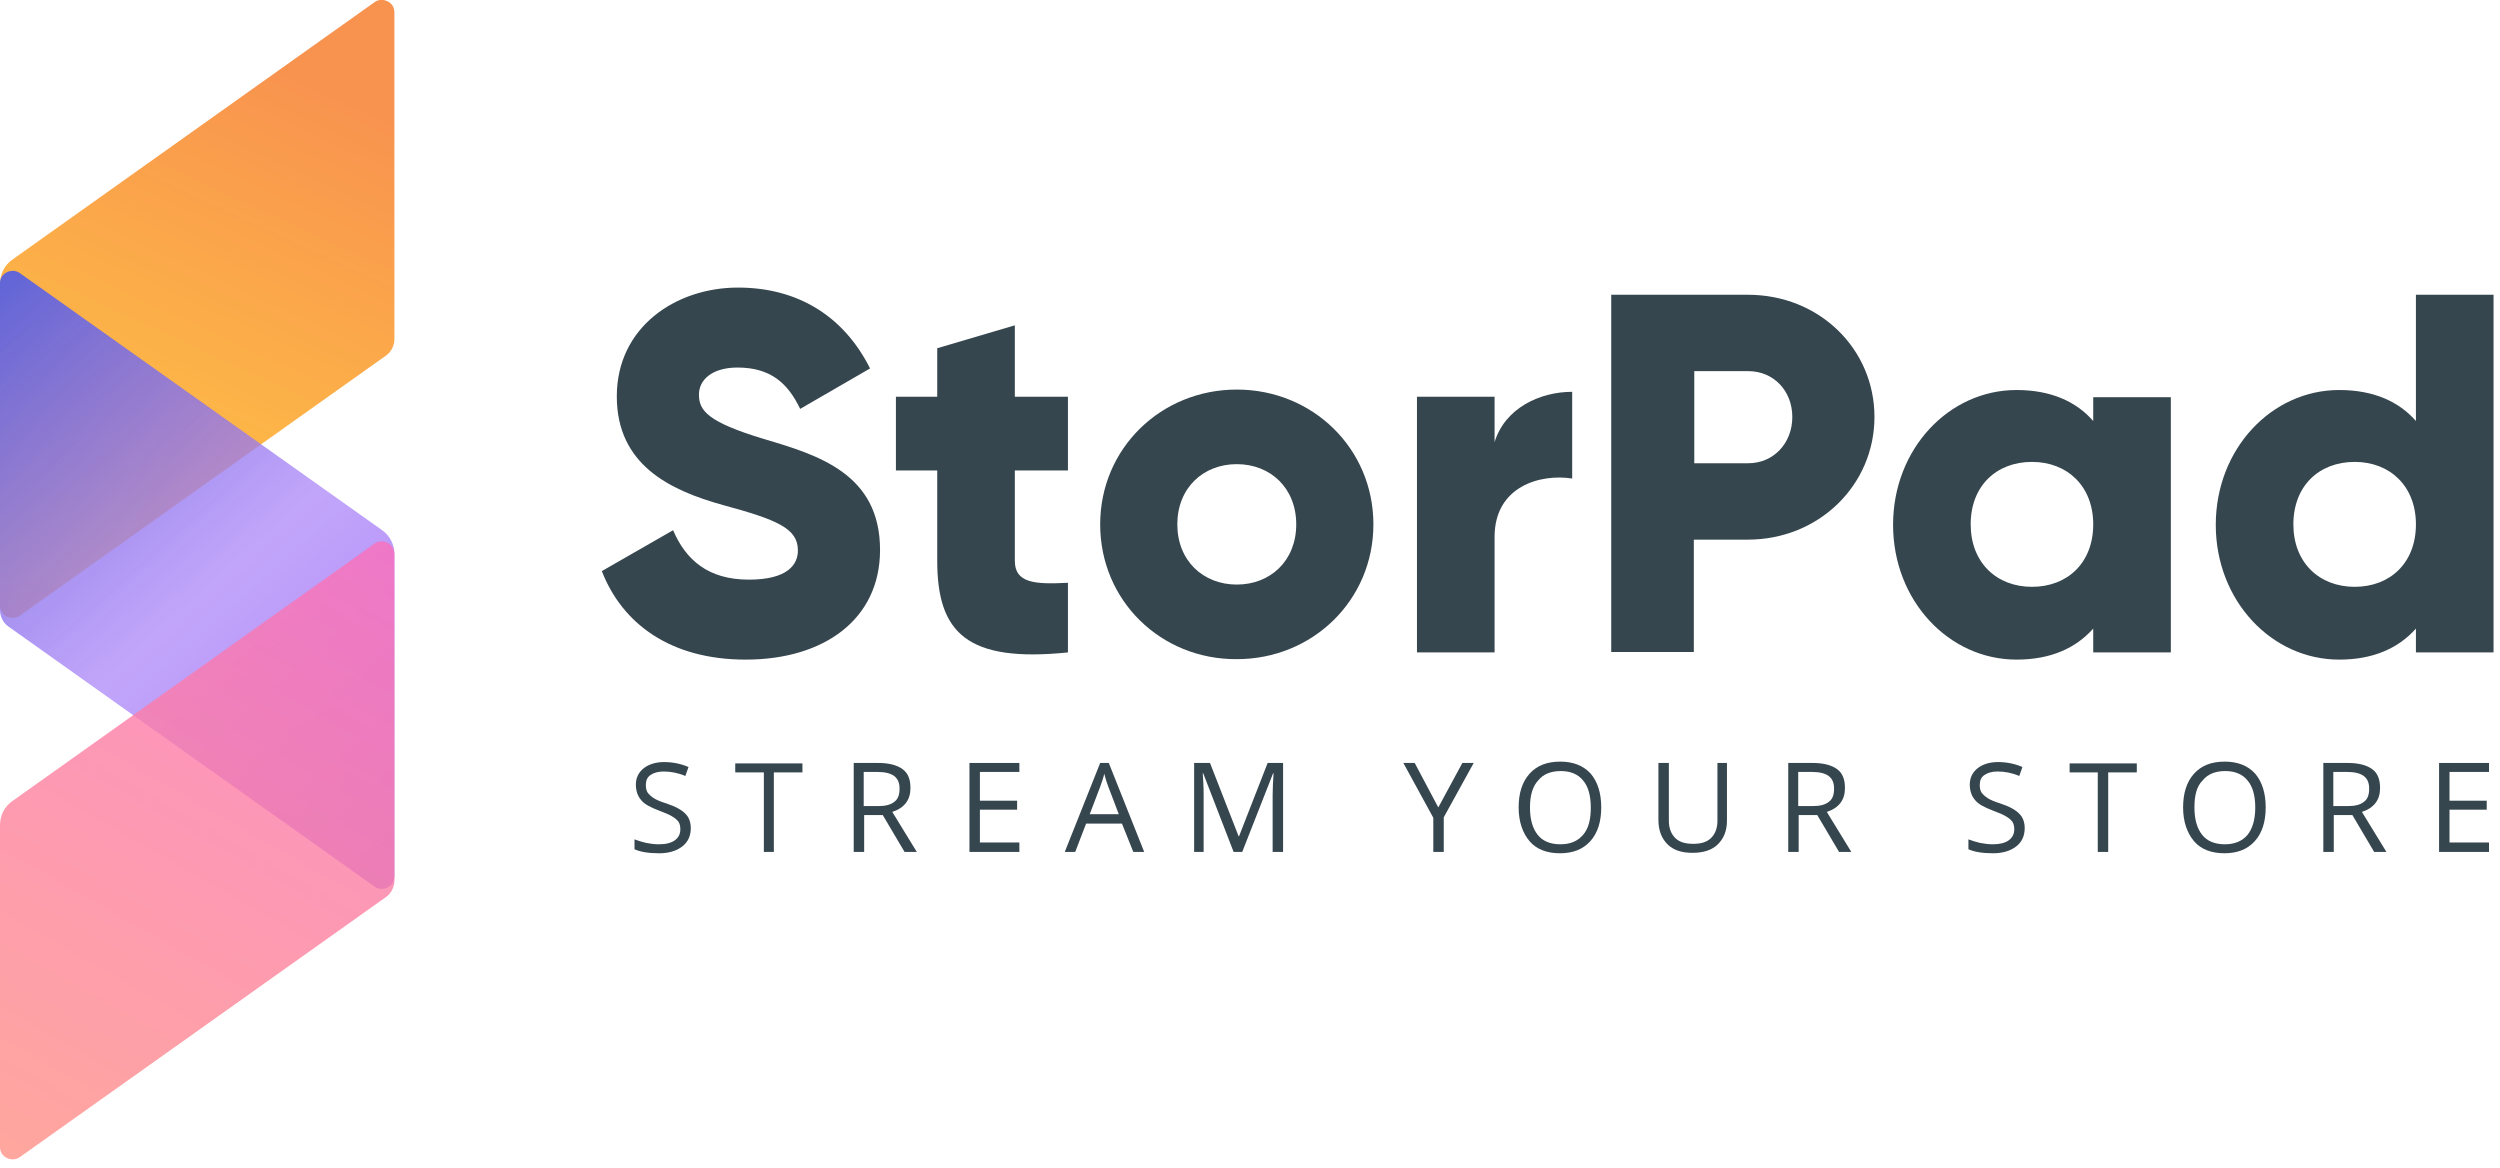 <svg width="214" height="100" viewBox="0 0 214 100" fill="none" xmlns="http://www.w3.org/2000/svg">
<path d="M51.516 48.886L57.616 45.386C58.704 47.924 60.608 49.617 64.104 49.617C67.445 49.617 68.3 48.309 68.3 47.117C68.3 45.232 66.552 44.501 61.889 43.232C57.305 41.962 52.798 39.77 52.798 33.924C52.798 28 57.849 24.616 63.172 24.616C68.261 24.616 72.224 27.039 74.477 31.539L68.494 35.001C67.445 32.808 65.969 31.462 63.133 31.462C60.918 31.462 59.83 32.539 59.83 33.77C59.83 35.154 60.569 36.116 65.386 37.578C70.087 38.962 75.332 40.578 75.332 47.078C75.332 53.001 70.553 56.463 63.832 56.463C57.383 56.463 53.265 53.386 51.516 48.886Z" fill="#36464F"/>
<path d="M86.87 40.27V48.001C86.87 49.886 88.502 50.04 91.416 49.886V55.848C82.752 56.732 80.227 54.155 80.227 48.001V40.27H76.691V33.962H80.227V29.808L86.87 27.847V33.962H91.416V40.27H86.87V40.27Z" fill="#36464F"/>
<path d="M94.175 44.886C94.175 38.385 99.381 33.347 105.869 33.347C112.357 33.347 117.563 38.385 117.563 44.886C117.563 51.386 112.357 56.424 105.869 56.424C99.381 56.463 94.175 51.424 94.175 44.886ZM110.958 44.886C110.958 41.77 108.744 39.731 105.869 39.731C102.994 39.731 100.779 41.77 100.779 44.886C100.779 48.001 102.994 50.039 105.869 50.039C108.744 50.039 110.958 48.001 110.958 44.886Z" fill="#36464F"/>
<path d="M134.579 33.539V40.962C131.86 40.539 127.936 41.616 127.936 45.963V55.847H121.292V33.962H127.936V37.847C128.829 34.924 131.821 33.539 134.579 33.539Z" fill="#36464F"/>
<path d="M160.454 35.693C160.454 41.501 155.714 46.193 149.615 46.193H144.992V55.809H137.921V25.231H149.615C155.753 25.231 160.454 29.885 160.454 35.693ZM153.422 35.693C153.422 33.462 151.829 31.77 149.654 31.77H145.03V39.654H149.654C151.829 39.654 153.422 37.924 153.422 35.693Z" fill="#36464F"/>
<path d="M185.824 33.962V55.847H179.18V53.809C177.704 55.463 175.567 56.463 172.615 56.463C166.826 56.463 162.047 51.424 162.047 44.924C162.047 38.424 166.826 33.385 172.615 33.385C175.567 33.385 177.743 34.385 179.18 36.039V34.001H185.824V33.962ZM179.18 44.886C179.18 41.616 176.966 39.539 173.935 39.539C170.905 39.539 168.691 41.578 168.691 44.886C168.691 48.155 170.905 50.232 173.935 50.232C176.966 50.232 179.18 48.193 179.18 44.886Z" fill="#36464F"/>
<path d="M213.447 25.231V55.847H206.803V53.809C205.327 55.463 203.19 56.463 200.237 56.463C194.449 56.463 189.67 51.424 189.67 44.924C189.67 38.424 194.449 33.385 200.237 33.385C203.19 33.385 205.366 34.385 206.803 36.039V25.231H213.447ZM206.803 44.886C206.803 41.616 204.589 39.539 201.558 39.539C198.528 39.539 196.313 41.578 196.313 44.886C196.313 48.155 198.528 50.232 201.558 50.232C204.589 50.232 206.803 48.193 206.803 44.886Z" fill="#36464F"/>
<path d="M33.761 29.038C33.761 29.577 33.489 30.115 33.062 30.423L1.709 52.693C1.399 52.923 0.971 52.962 0.583 52.77C0.194 52.577 0 52.231 0 51.847V24.269C0 23.461 0.389 22.692 1.049 22.23L32.052 0.191C32.363 -0.04 32.79 -0.078 33.179 0.114C33.567 0.306 33.761 0.653 33.761 1.076V29.038Z" fill="url(#paint0_linear)"/>
<path d="M0 52.232C0 52.77 0.272 53.309 0.699 53.616L32.052 75.886C32.363 76.117 32.79 76.156 33.179 75.963C33.567 75.771 33.761 75.425 33.761 75.002V47.424C33.761 46.616 33.373 45.847 32.712 45.385L1.709 23.385C1.399 23.154 0.971 23.115 0.583 23.308C0.194 23.5 0 23.846 0 24.231V52.232Z" fill="url(#paint1_linear)"/>
<path opacity="0.8" d="M33.761 75.386C33.761 75.925 33.489 76.463 33.062 76.771L1.709 99.041C1.399 99.272 0.971 99.31 0.583 99.118C0.194 98.925 0 98.579 0 98.195V70.617C0 69.809 0.389 69.04 1.049 68.578L32.052 46.539C32.363 46.308 32.79 46.27 33.179 46.462C33.528 46.655 33.761 47.001 33.761 47.424V75.386Z" fill="url(#paint2_linear)"/>
<path d="M59.131 70.887C59.131 71.541 58.898 72.079 58.393 72.464C57.888 72.849 57.227 73.041 56.411 73.041C55.518 73.041 54.819 72.925 54.313 72.695V71.849C54.624 71.964 54.974 72.079 55.324 72.156C55.712 72.233 56.062 72.272 56.411 72.272C56.994 72.272 57.46 72.156 57.771 71.925C58.082 71.695 58.237 71.387 58.237 71.002C58.237 70.733 58.199 70.541 58.082 70.349C57.965 70.195 57.81 70.041 57.538 69.887C57.305 69.733 56.916 69.579 56.411 69.387C55.712 69.118 55.168 68.848 54.896 68.502C54.585 68.156 54.43 67.695 54.43 67.156C54.43 66.579 54.663 66.118 55.09 65.771C55.518 65.425 56.139 65.233 56.839 65.233C57.616 65.233 58.315 65.387 58.937 65.656L58.665 66.425C58.043 66.156 57.422 66.041 56.8 66.041C56.334 66.041 55.945 66.156 55.673 66.348C55.401 66.541 55.285 66.81 55.285 67.195C55.285 67.464 55.324 67.656 55.44 67.848C55.557 68.002 55.712 68.156 55.945 68.31C56.178 68.464 56.528 68.618 57.033 68.772C57.849 69.041 58.393 69.348 58.704 69.695C58.976 69.964 59.131 70.387 59.131 70.887Z" fill="#36464F"/>
<path d="M66.279 72.925H65.386V66.117H62.938V65.348H68.688V66.117H66.241V72.925H66.279Z" fill="#36464F"/>
<path d="M73.972 69.771V72.925H73.078V65.309H75.176C76.109 65.309 76.808 65.501 77.274 65.848C77.74 66.194 77.935 66.732 77.935 67.463C77.935 68.463 77.43 69.155 76.381 69.501L78.479 72.925H77.43L75.565 69.771H73.972ZM73.972 69.001H75.176C75.798 69.001 76.264 68.886 76.575 68.617C76.886 68.386 77.002 68.001 77.002 67.501C77.002 67.001 76.847 66.655 76.536 66.424C76.225 66.194 75.759 66.078 75.099 66.078H73.933V69.001H73.972Z" fill="#36464F"/>
<path d="M87.259 72.925H82.985V65.309H87.259V66.078H83.879V68.54H87.065V69.309H83.879V72.117H87.259V72.925Z" fill="#36464F"/>
<path d="M97.011 72.925L96.04 70.502H92.97L92.038 72.925H91.144L94.175 65.309H94.913L97.943 72.925H97.011ZM95.768 69.694L94.874 67.348C94.757 67.04 94.641 66.694 94.524 66.232C94.447 66.578 94.33 66.924 94.175 67.348L93.281 69.694H95.768Z" fill="#36464F"/>
<path d="M105.597 72.925L102.994 66.194H102.955C102.994 66.732 103.032 67.348 103.032 68.078V72.925H102.217V65.309H103.576L106.024 71.579H106.063L108.51 65.309H109.831V72.925H108.938V68.04C108.938 67.463 108.977 66.886 109.015 66.194H108.977L106.335 72.925H105.597Z" fill="#36464F"/>
<path d="M123.118 69.117L125.178 65.309H126.149L123.585 69.963V72.925H122.691V70.001L120.127 65.309H121.098L123.118 69.117Z" fill="#36464F"/>
<path d="M137.066 69.117C137.066 70.348 136.755 71.309 136.134 72.002C135.512 72.694 134.657 73.04 133.531 73.04C132.404 73.04 131.51 72.694 130.928 72.002C130.345 71.309 129.995 70.348 129.995 69.117C129.995 67.886 130.306 66.925 130.928 66.232C131.549 65.54 132.404 65.194 133.569 65.194C134.657 65.194 135.551 65.54 136.172 66.232C136.755 66.925 137.066 67.886 137.066 69.117ZM130.966 69.117C130.966 70.156 131.199 70.925 131.627 71.463C132.054 72.002 132.715 72.271 133.569 72.271C134.424 72.271 135.046 72.002 135.512 71.463C135.978 70.925 136.172 70.156 136.172 69.117C136.172 68.079 135.939 67.309 135.512 66.809C135.085 66.271 134.424 66.002 133.608 66.002C132.754 66.002 132.093 66.271 131.666 66.809C131.199 67.309 130.966 68.079 130.966 69.117Z" fill="#36464F"/>
<path d="M147.828 65.309V70.232C147.828 71.117 147.556 71.771 147.051 72.271C146.546 72.771 145.807 73.002 144.875 73.002C143.943 73.002 143.243 72.771 142.738 72.271C142.233 71.771 141.961 71.079 141.961 70.194V65.309H142.855V70.271C142.855 70.886 143.049 71.386 143.399 71.732C143.748 72.079 144.253 72.232 144.953 72.232C145.613 72.232 146.118 72.079 146.468 71.732C146.818 71.386 147.012 70.886 147.012 70.271V65.309H147.828V65.309Z" fill="#36464F"/>
<path d="M153.966 69.771V72.925H153.073V65.309H155.17C156.103 65.309 156.802 65.501 157.268 65.848C157.735 66.194 157.929 66.732 157.929 67.463C157.929 68.463 157.424 69.155 156.375 69.501L158.473 72.925H157.424L155.559 69.771H153.966ZM153.966 69.001H155.17C155.792 69.001 156.258 68.886 156.569 68.617C156.88 68.386 156.996 68.001 156.996 67.501C156.996 67.001 156.841 66.655 156.53 66.424C156.219 66.194 155.753 66.078 155.093 66.078H153.927V69.001H153.966Z" fill="#36464F"/>
<path d="M173.314 70.886C173.314 71.54 173.081 72.079 172.576 72.463C172.071 72.848 171.41 73.04 170.594 73.04C169.701 73.04 169.001 72.925 168.496 72.694V71.848C168.807 71.963 169.157 72.079 169.506 72.156C169.895 72.232 170.245 72.271 170.594 72.271C171.177 72.271 171.643 72.156 171.954 71.925C172.265 71.694 172.42 71.386 172.42 71.002C172.42 70.732 172.381 70.54 172.265 70.348C172.148 70.194 171.993 70.04 171.721 69.886C171.488 69.732 171.099 69.579 170.594 69.386C169.895 69.117 169.351 68.848 169.079 68.501C168.768 68.155 168.613 67.694 168.613 67.155C168.613 66.578 168.846 66.117 169.273 65.771C169.701 65.424 170.322 65.232 171.022 65.232C171.799 65.232 172.498 65.386 173.12 65.655L172.848 66.424C172.226 66.155 171.604 66.04 170.983 66.04C170.517 66.04 170.128 66.155 169.856 66.348C169.584 66.54 169.468 66.809 169.468 67.194C169.468 67.463 169.506 67.655 169.623 67.848C169.74 68.001 169.895 68.155 170.128 68.309C170.361 68.463 170.711 68.617 171.216 68.771C172.032 69.04 172.576 69.348 172.886 69.694C173.158 69.963 173.314 70.386 173.314 70.886Z" fill="#36464F"/>
<path d="M180.462 72.925H179.569V66.117H177.16V65.348H182.91V66.117H180.462V72.925Z" fill="#36464F"/>
<path d="M193.944 69.117C193.944 70.348 193.633 71.309 193.011 72.002C192.39 72.694 191.535 73.04 190.408 73.04C189.282 73.04 188.388 72.694 187.805 72.002C187.222 71.309 186.873 70.348 186.873 69.117C186.873 67.886 187.184 66.925 187.805 66.232C188.427 65.54 189.282 65.194 190.447 65.194C191.535 65.194 192.428 65.54 193.05 66.232C193.633 66.925 193.944 67.886 193.944 69.117ZM187.844 69.117C187.844 70.156 188.077 70.925 188.505 71.463C188.932 72.002 189.592 72.271 190.447 72.271C191.302 72.271 191.923 72.002 192.39 71.463C192.817 70.925 193.05 70.156 193.05 69.117C193.05 68.079 192.817 67.309 192.39 66.809C191.962 66.271 191.302 66.002 190.486 66.002C189.631 66.002 188.971 66.271 188.543 66.809C188.038 67.309 187.844 68.079 187.844 69.117Z" fill="#36464F"/>
<path d="M199.771 69.771V72.925H198.877V65.309H200.975C201.908 65.309 202.607 65.501 203.073 65.848C203.54 66.194 203.734 66.732 203.734 67.463C203.734 68.463 203.229 69.155 202.18 69.501L204.278 72.925H203.229L201.364 69.771H199.771ZM199.771 69.001H200.975C201.597 69.001 202.063 68.886 202.374 68.617C202.685 68.386 202.801 68.001 202.801 67.501C202.801 67.001 202.646 66.655 202.335 66.424C202.024 66.194 201.558 66.078 200.898 66.078H199.732V69.001H199.771Z" fill="#36464F"/>
<path d="M213.058 72.925H208.785V65.309H213.058V66.078H209.678V68.54H212.864V69.309H209.678V72.117H213.058V72.925Z" fill="#36464F"/>
<defs>
<linearGradient id="paint0_linear" x1="3.82" y1="54.283" x2="29.589" y2="-1.535" gradientUnits="userSpaceOnUse">
<stop stop-color="#FCB148"/>
<stop offset="0.026" stop-color="#FDBA46"/>
<stop offset="0.072" stop-color="#FFC244"/>
<stop offset="0.162" stop-color="#FFC444"/>
<stop offset="0.866" stop-color="#F8924F"/>
<stop offset="1" stop-color="#F8924F"/>
</linearGradient>
<linearGradient id="paint1_linear" x1="37.391" y1="72.237" x2="-3.245" y2="26.651" gradientUnits="userSpaceOnUse">
<stop stop-color="#AA80F9"/>
<stop offset="0.478" stop-color="#A77FF8" stop-opacity="0.7"/>
<stop offset="0.996" stop-color="#6165D7"/>
</linearGradient>
<linearGradient id="paint2_linear" x1="1.325" y1="99.555" x2="32.042" y2="45.815" gradientUnits="userSpaceOnUse">
<stop stop-color="#FF9085"/>
<stop offset="1" stop-color="#FB6FBB"/>
</linearGradient>
</defs>
</svg>
